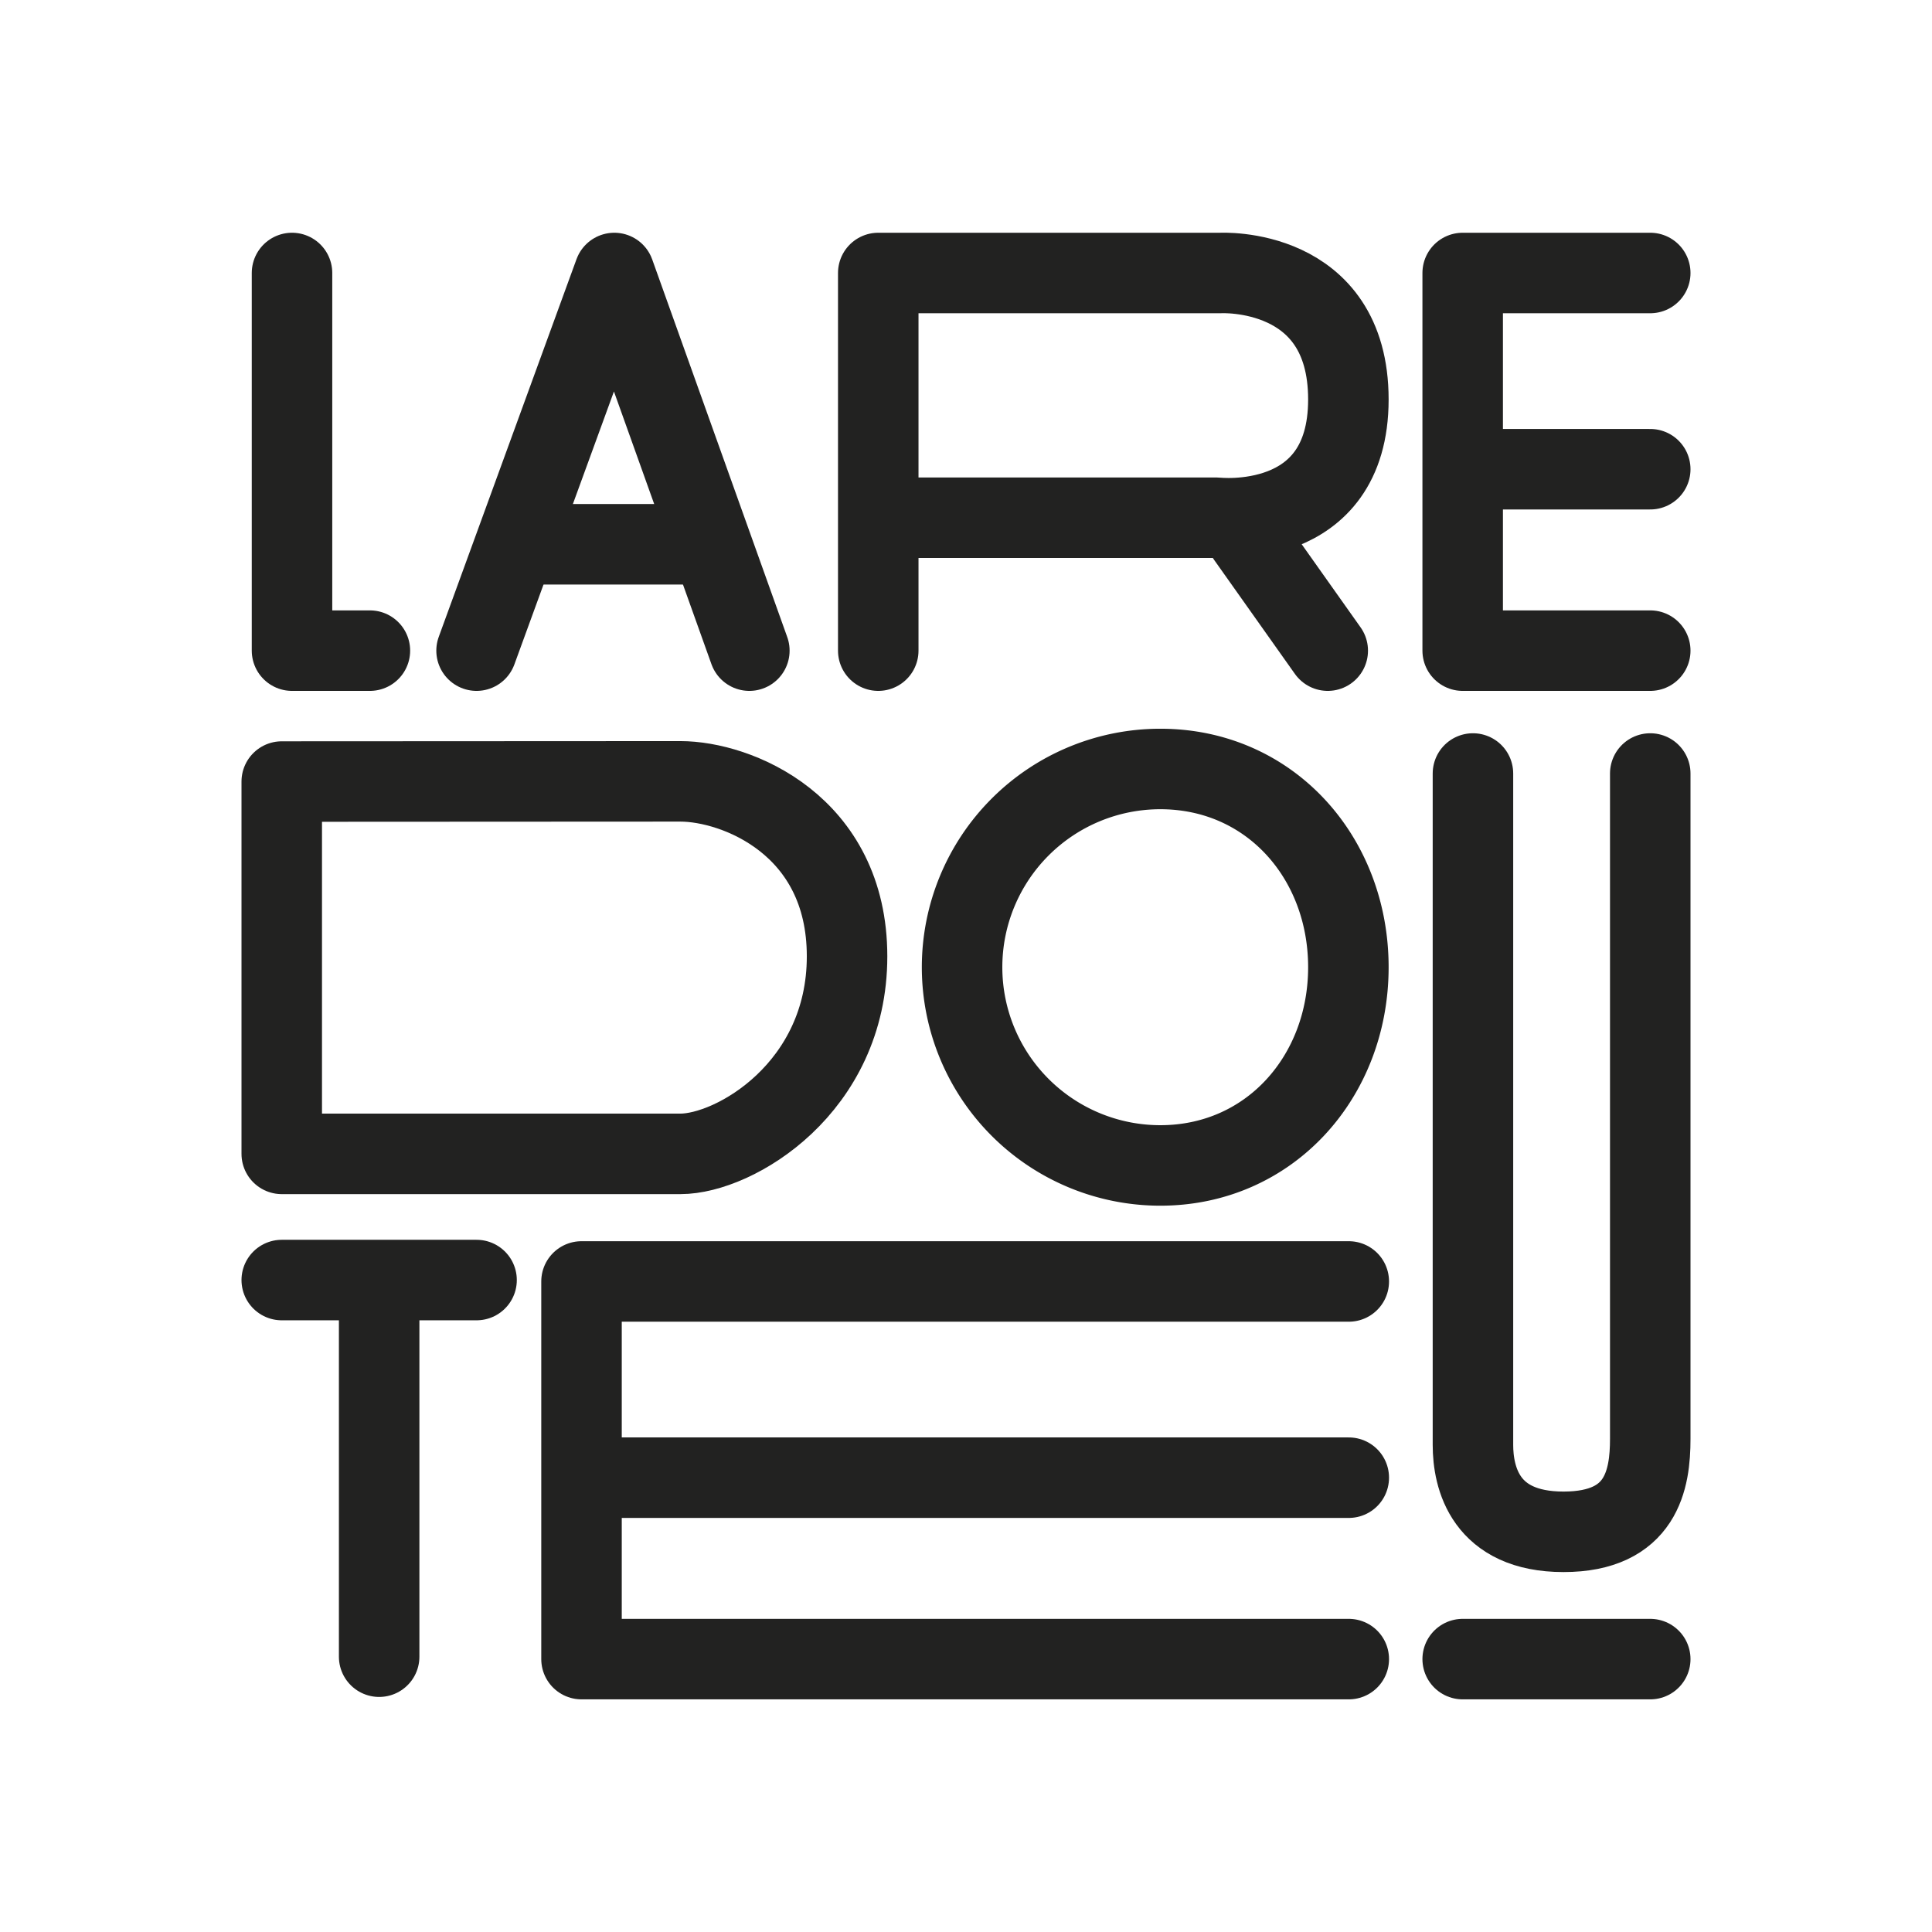<svg id="Calque_2" data-name="Calque 2" xmlns="http://www.w3.org/2000/svg" viewBox="0 0 192 192"><defs><style>.cls-1{fill:none;stroke:#222221;stroke-linecap:round;stroke-linejoin:round;stroke-width:8px;}</style></defs><polyline class="cls-1" points="29.02 27.13 29.02 64.66 36.76 64.66"/><polyline class="cls-1" points="47.36 64.66 61.05 27.13 74.47 64.66"/><line class="cls-1" x1="53.85" y1="54.09" x2="67.98" y2="54.09"/><path class="cls-1" d="M87.28,64.66V27.13h34S134,26.43,134,39.7s-13.11,11.75-13.11,11.75H91.08"/><line class="cls-1" x1="131.95" y1="64.66" x2="123.93" y2="53.34"/><polyline class="cls-1" points="164 27.13 145.36 27.13 145.36 64.66 164 64.66"/><line class="cls-1" x1="164" y1="46.63" x2="148.04" y2="46.63"/><line class="cls-1" x1="164" y1="164.88" x2="145.36" y2="164.88"/><polyline class="cls-1" points="134.04 127.35 57.79 127.35 57.79 164.88 134.04 164.88"/><line class="cls-1" x1="134.04" y1="146.85" x2="60.47" y2="146.85"/><path class="cls-1" d="M28,77.67v37H67.62c5.39,0,16.56-6.56,16.56-19.63s-11-17.39-16.56-17.39Z"/><line class="cls-1" x1="28" y1="127.21" x2="47.36" y2="127.21"/><line class="cls-1" x1="37.68" y1="164.64" x2="37.68" y2="129.59"/><path class="cls-1" d="M146.38,76.87v66.72c0,3.26,1.21,8.64,9,8.64S164,147,164,143V76.87"/><path class="cls-1" d="M134,96.12c0,10.88-7.82,19.7-18.69,19.7a19.7,19.7,0,1,1,0-39.4C126.22,76.42,134,85.24,134,96.12Z"/></svg>
